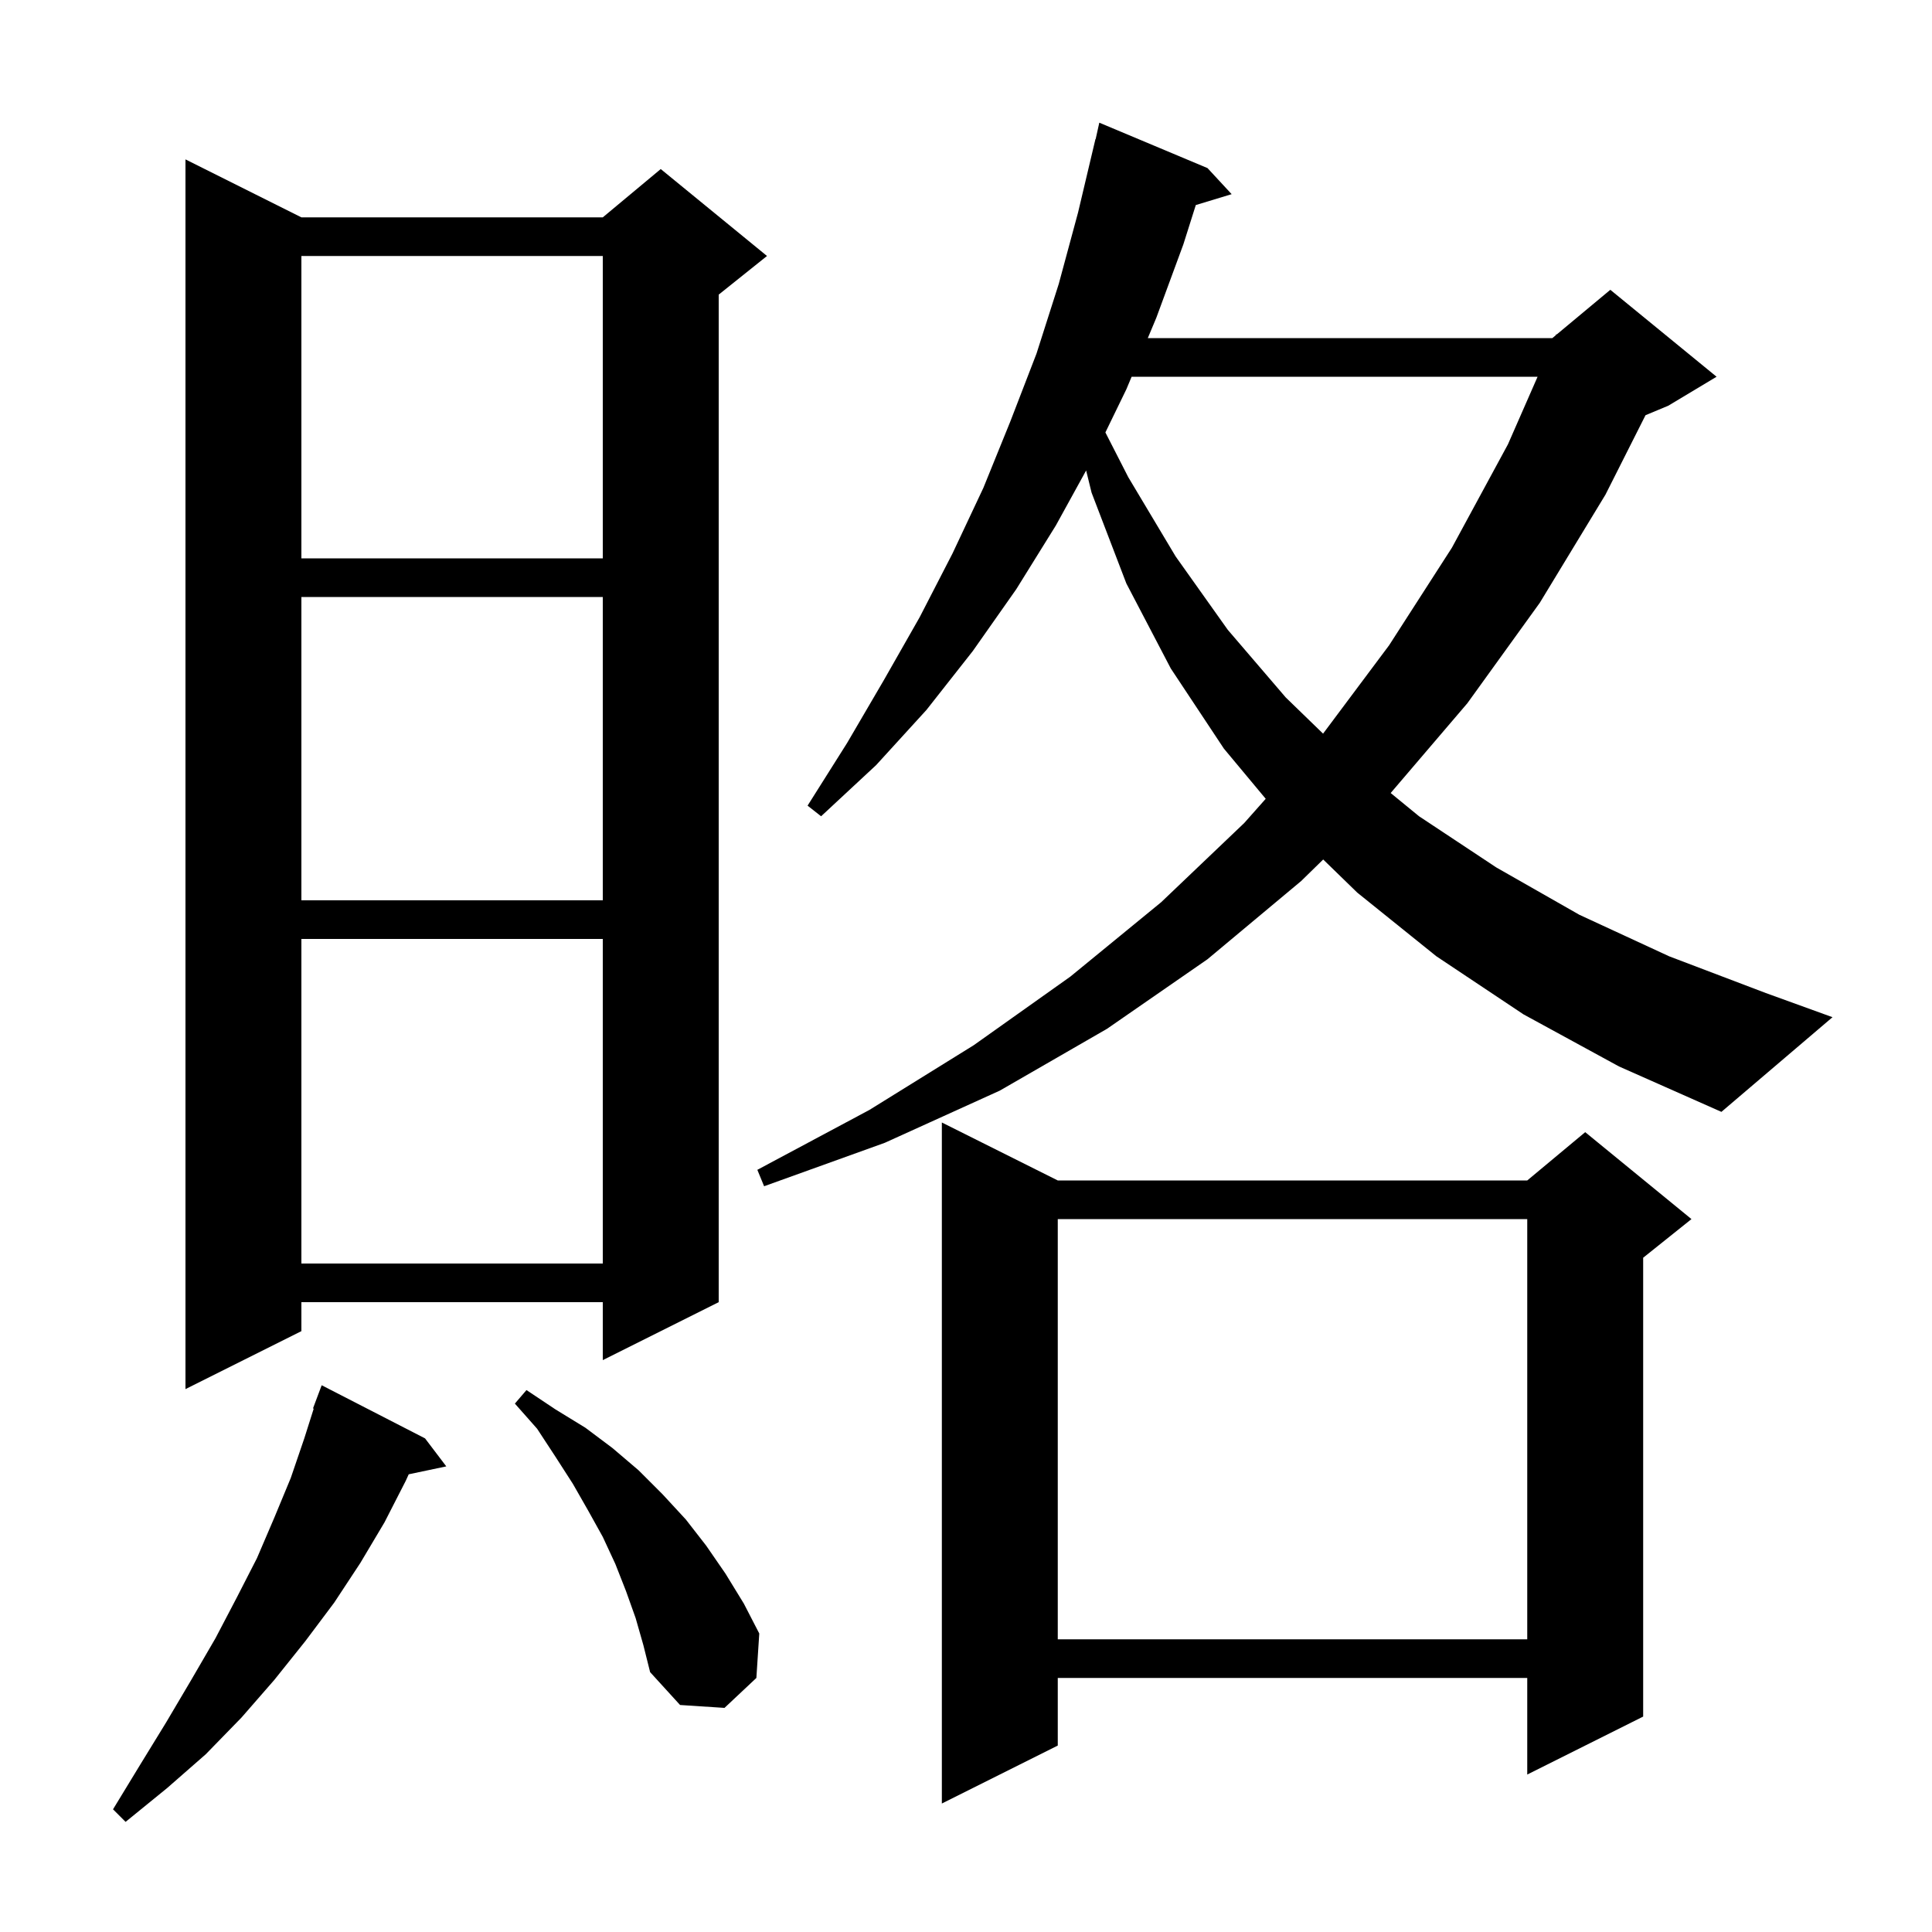 <svg xmlns="http://www.w3.org/2000/svg" xmlns:xlink="http://www.w3.org/1999/xlink" version="1.1" baseProfile="full" viewBox="0 0 200 200" width="200" height="200">
<g fill="black">
<path d="M 44.0 148.9 L 46.2 151.8 L 42.31 152.619 L 42.0 153.3 L 39.8 157.6 L 37.3 161.8 L 34.6 165.9 L 31.6 169.9 L 28.4 173.9 L 25.0 177.8 L 21.3 181.6 L 17.3 185.1 L 13.0 188.6 L 11.7 187.3 L 14.5 182.7 L 17.2 178.3 L 19.8 173.9 L 22.3 169.6 L 24.5 165.4 L 26.6 161.3 L 28.4 157.1 L 30.1 153.0 L 31.5 148.9 L 32.476 145.82 L 32.4 145.8 L 33.3 143.4 Z M 109.5 122.2 L 158.1 122.2 L 164.1 117.2 L 175.1 126.2 L 170.1 130.2 L 170.1 177.7 L 158.1 183.7 L 158.1 173.7 L 109.5 173.7 L 109.5 180.7 L 97.5 186.7 L 97.5 116.2 Z M 65.8 167.5 L 64.8 164.7 L 63.7 161.9 L 62.4 159.1 L 60.9 156.4 L 59.3 153.6 L 57.5 150.8 L 55.6 147.9 L 53.3 145.3 L 54.5 143.9 L 57.5 145.9 L 60.6 147.8 L 63.4 149.9 L 66.1 152.2 L 68.6 154.7 L 71.0 157.3 L 73.1 160.0 L 75.1 162.9 L 77.0 166.0 L 78.6 169.1 L 78.3 173.7 L 75.0 176.8 L 70.4 176.5 L 67.3 173.1 L 66.6 170.3 Z M 109.5 126.2 L 109.5 169.7 L 158.1 169.7 L 158.1 126.2 Z M 31.2 22.5 L 62.4 22.5 L 68.4 17.5 L 79.4 26.5 L 74.4 30.5 L 74.4 134.8 L 62.4 140.8 L 62.4 134.8 L 31.2 134.8 L 31.2 137.8 L 19.2 143.8 L 19.2 16.5 Z M 31.2 97.2 L 31.2 130.8 L 62.4 130.8 L 62.4 97.2 Z M 157.7 105.0 L 148.7 99.0 L 140.5 92.4 L 136.977 88.974 L 134.7 91.2 L 125.0 99.3 L 114.6 106.5 L 103.5 112.9 L 91.6 118.3 L 79.1 122.8 L 78.4 121.1 L 90.0 114.9 L 100.8 108.2 L 110.8 101.1 L 120.2 93.4 L 128.8 85.2 L 131.026 82.692 L 126.7 77.5 L 121.2 69.2 L 116.6 60.4 L 113.0 51.0 L 112.437 48.703 L 109.3 54.4 L 105.2 61.0 L 100.7 67.4 L 95.9 73.5 L 90.7 79.2 L 85.0 84.5 L 83.6 83.4 L 87.7 76.9 L 91.5 70.4 L 95.2 63.9 L 98.6 57.3 L 101.8 50.5 L 104.6 43.6 L 107.3 36.6 L 109.6 29.4 L 111.6 22.0 L 113.4 14.4 L 113.421 14.405 L 113.8 12.7 L 125.0 17.4 L 127.5 20.1 L 123.789 21.227 L 122.5 25.3 L 119.7 32.9 L 118.82 35.0 L 160.7 35.0 L 161.054 34.705 L 161.1 34.6 L 161.153 34.622 L 166.7 30.0 L 177.7 39.0 L 172.7 42.0 L 170.344 42.982 L 166.2 51.2 L 159.4 62.4 L 151.9 72.8 L 143.962 82.093 L 146.9 84.5 L 154.9 89.8 L 163.5 94.7 L 172.8 99.0 L 182.8 102.8 L 189.7 105.3 L 178.2 115.1 L 167.6 110.4 Z M 31.2 61.8 L 31.2 93.2 L 62.4 93.2 L 62.4 61.8 Z M 117.145 39.0 L 116.6 40.3 L 114.43 44.765 L 116.8 49.4 L 121.7 57.6 L 127.1 65.2 L 133.1 72.2 L 136.964 75.947 L 143.8 66.8 L 150.3 56.7 L 156.1 46.0 L 159.17 39.0 Z M 31.2 26.5 L 31.2 57.8 L 62.4 57.8 L 62.4 26.5 Z " />
</g>
</svg>
